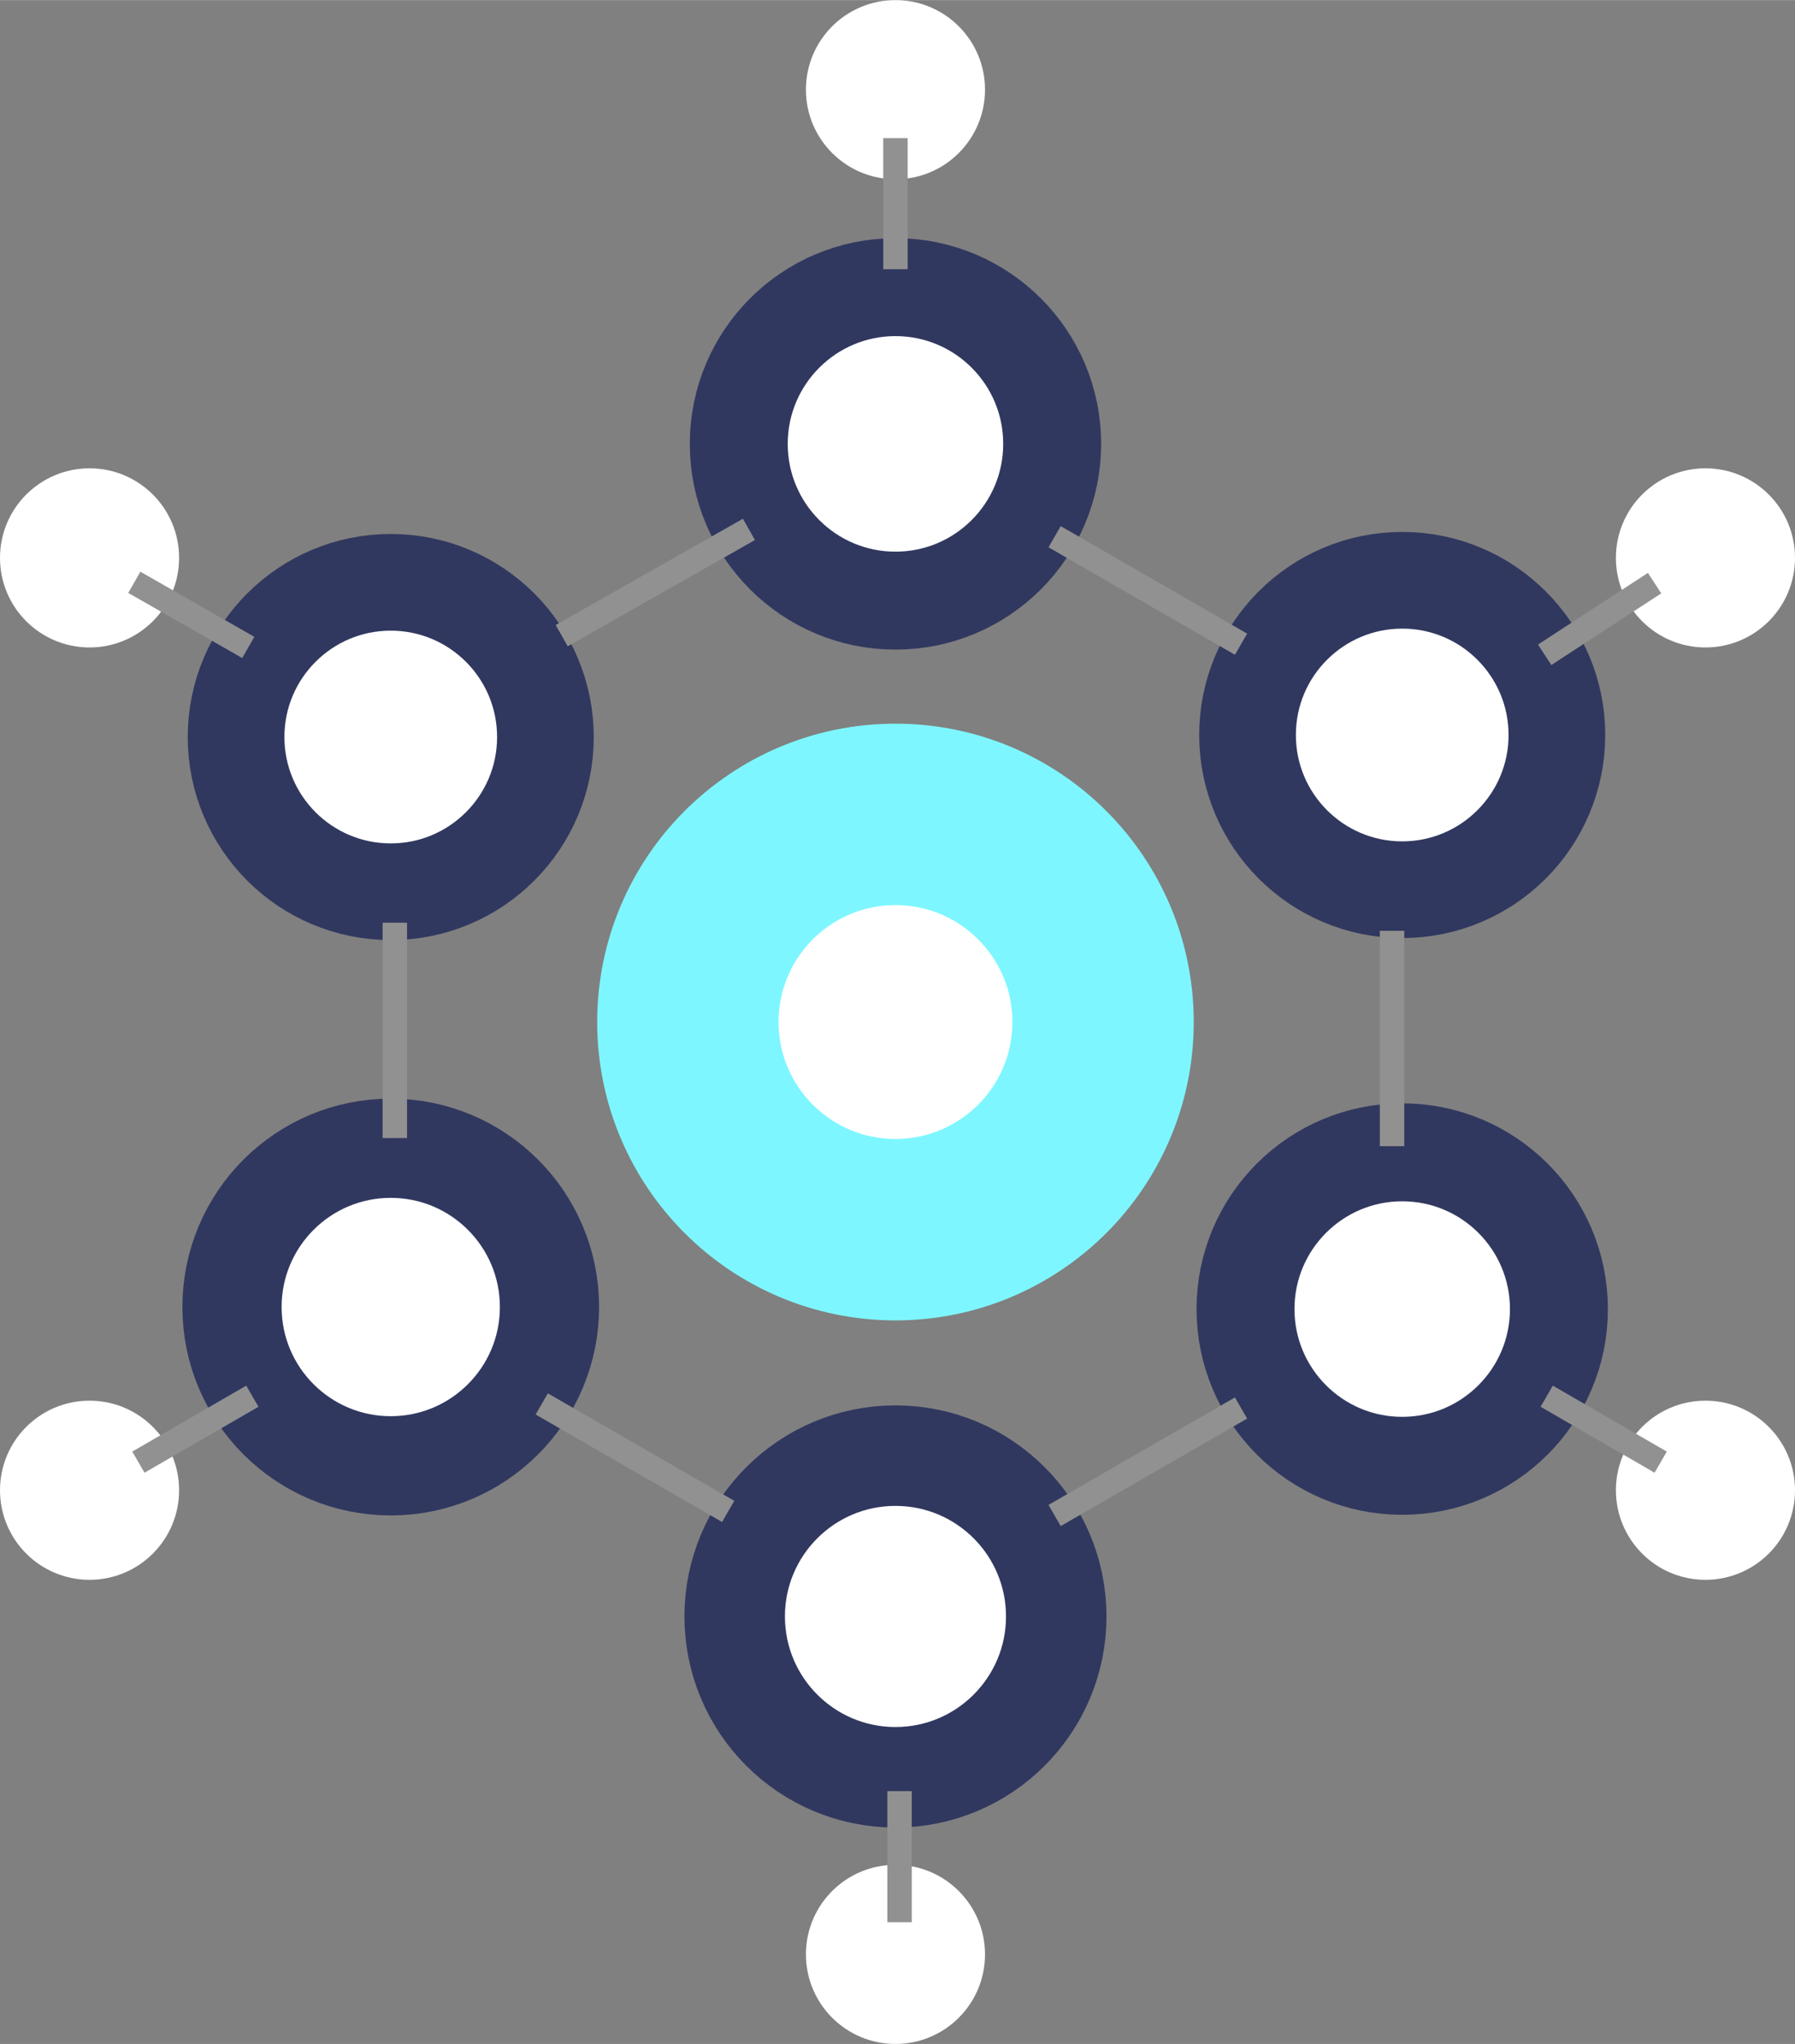 <svg id="Layer_1" xmlns="http://www.w3.org/2000/svg" viewBox="0 0 441 502" width="2196" height="2500"><rect x="0" y="0" width="441" height="502" fill="#808080" stroke="none"/><style>.st0,.st1,.st2,.st3,.st4{fill:#fff;stroke:#7ef6ff;stroke-width:44.563;stroke-miterlimit:10}.st1,.st2,.st3,.st4{stroke:#31385f;stroke-width:24.375}.st2,.st3,.st4{stroke-width:23.75}.st3,.st4{stroke-width:24.062}.st4{stroke-width:24.688}.st5{fill:#fff}.st6{fill:none;stroke:#919191;stroke-width:6;stroke-miterlimit:10}</style><circle class="st0" cx="220" cy="251" r="51"/><circle class="st1" cx="96" cy="321" r="39"/><circle class="st2" cx="96" cy="181" r="38"/><circle class="st3" cx="220" cy="109" r="38.5"/><circle class="st2" cx="344.5" cy="180.5" r="38"/><circle class="st3" cx="344.5" cy="321.5" r="38.5"/><circle class="st4" cx="220" cy="397" r="39.5"/><circle class="st5" cx="22" cy="366" r="22"/><circle class="st5" cx="220" cy="480" r="22"/><circle class="st5" cx="419" cy="366" r="22"/><circle class="st5" cx="419" cy="137" r="22"/><circle class="st5" cx="220" cy="22" r="22"/><circle class="st5" cx="22" cy="137" r="22"/><path class="st6" d="M33 143l28 16M34 359.1l28-16.2M221 472.1v-32.2M408 359.1l-28-16.2M406.5 143.2l-27 17.6M220 33.9v32.2M138 156.1l46-26.1M259.1 131.8l45.8 26.4M342 228.6v52.9M304.9 345.8l-45.8 26.4M178.9 371.2l-45.8-26.4M97 279.5v-52.9"/></svg>